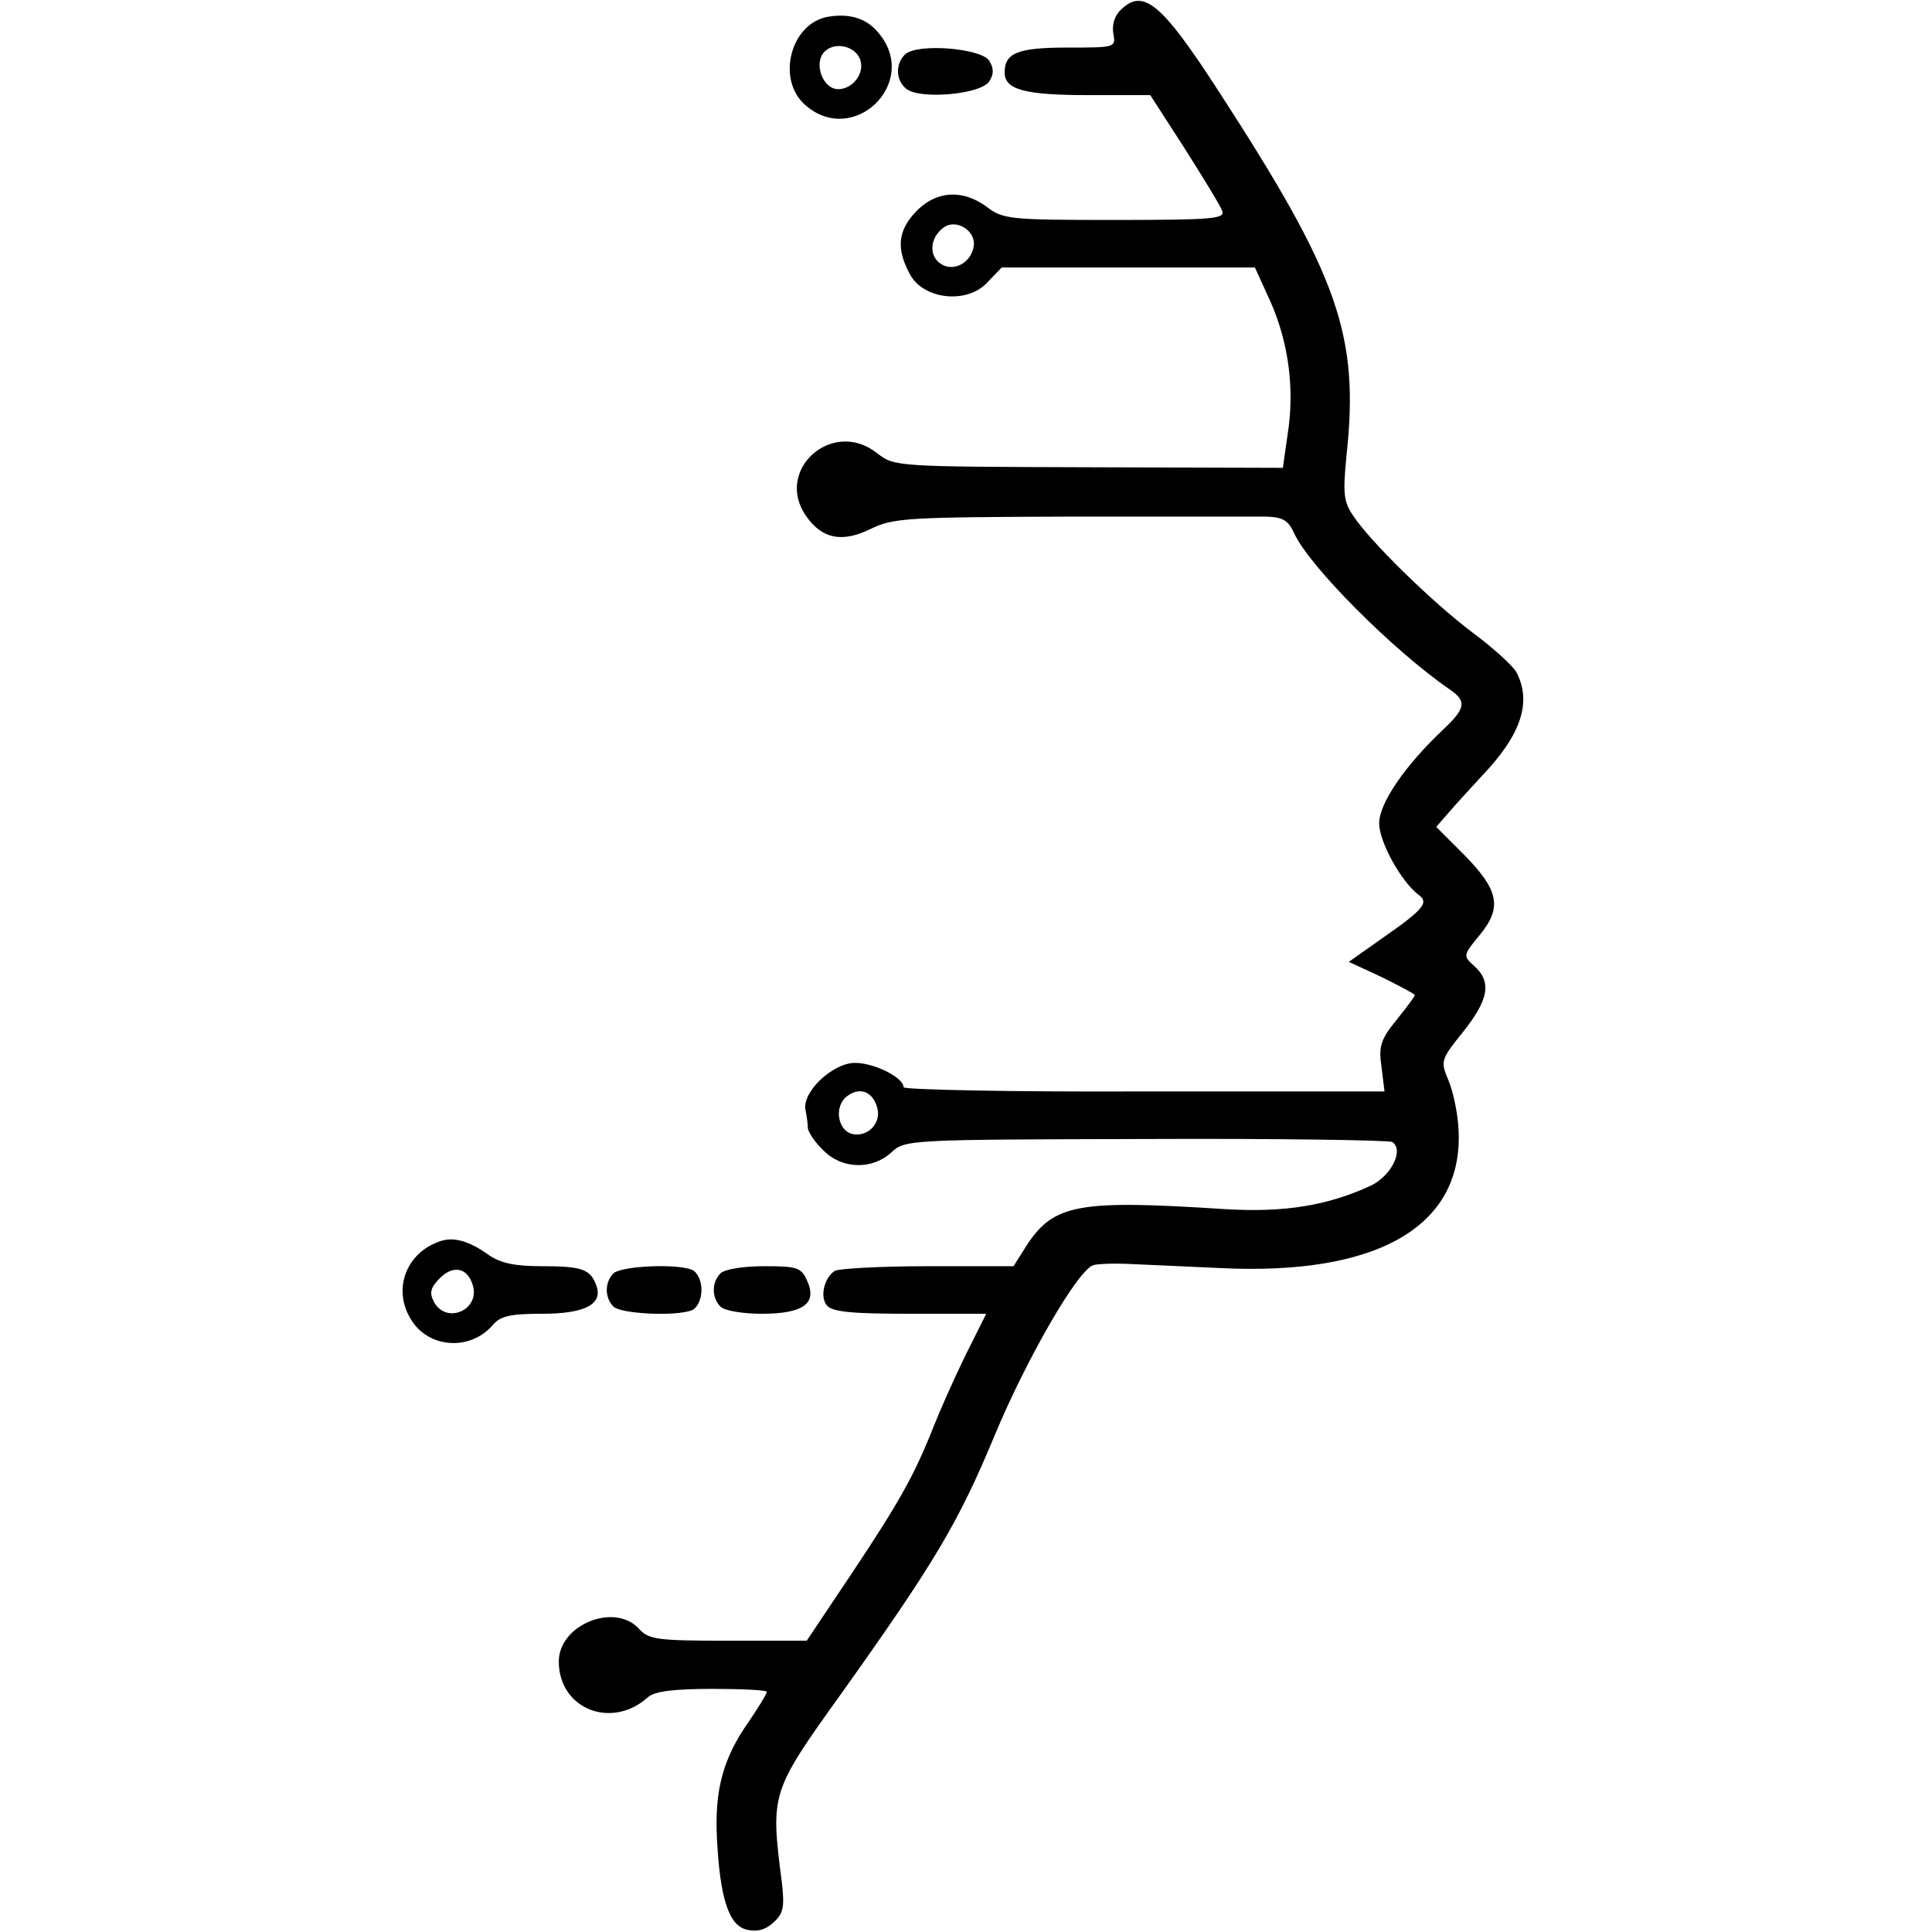 <?xml version="1.0" standalone="no"?>
<!DOCTYPE svg PUBLIC "-//W3C//DTD SVG 20010904//EN"
 "http://www.w3.org/TR/2001/REC-SVG-20010904/DTD/svg10.dtd">
<svg version="1.0" xmlns="http://www.w3.org/2000/svg"
 width="325pt" height="325pt" viewBox="0 0 325 325"
 preserveAspectRatio="xMidYMid meet">
<g transform="translate(0,325) scale(0.1,-0.1)"
fill="#000000" stroke="none">
<path d="M1885 3233 c-10 -9 -15 -26 -12 -40 4 -23 3 -23 -77 -23 -84 0 -106
-9 -106 -42 0 -29 34 -38 142 -38 l103 0 58 -90 c31 -49 60 -96 63 -105 5 -13
-16 -15 -180 -15 -176 0 -189 1 -216 22 -42 31 -88 27 -122 -11 -28 -31 -30
-61 -7 -103 23 -42 96 -50 130 -13 l24 25 213 0 213 0 26 -57 c31 -70 41 -148
29 -224 l-8 -56 -327 1 c-326 1 -326 1 -356 24 -75 59 -173 -29 -119 -106 27
-39 61 -45 108 -22 39 19 62 20 337 21 162 0 310 0 329 0 28 -1 37 -6 47 -28
25 -55 165 -196 262 -263 28 -19 27 -31 -10 -66 -65 -61 -109 -125 -109 -159
0 -31 37 -98 66 -120 18 -13 10 -24 -59 -72 l-58 -41 56 -26 c30 -15 55 -28
55 -30 0 -2 -14 -21 -31 -42 -27 -33 -30 -45 -25 -79 l5 -41 -404 0 c-223 -1
-405 3 -405 7 0 17 -52 42 -83 41 -37 -1 -88 -49 -82 -79 2 -10 4 -24 4 -31 1
-7 12 -24 26 -37 31 -32 82 -33 114 -4 23 22 28 22 428 23 223 1 410 -2 415
-5 20 -13 -1 -56 -35 -73 -73 -34 -146 -46 -246 -40 -247 16 -288 9 -334 -61
l-22 -35 -145 0 c-80 0 -150 -4 -156 -8 -18 -12 -25 -44 -13 -58 9 -11 43 -14
140 -14 l128 0 -35 -70 c-19 -39 -43 -93 -54 -121 -32 -81 -58 -127 -138 -247
l-75 -112 -132 0 c-119 0 -134 2 -150 20 -41 45 -135 7 -135 -55 0 -80 89
-115 150 -60 11 10 44 14 108 14 50 0 92 -2 92 -5 0 -3 -14 -26 -31 -51 -43
-61 -57 -115 -53 -195 5 -101 20 -147 50 -154 17 -4 31 -1 45 12 17 15 19 26
14 69 -19 148 -18 151 98 313 159 223 199 290 260 437 55 132 142 282 167 287
8 2 33 3 55 2 22 -1 92 -4 155 -7 272 -14 417 73 403 241 -2 24 -9 58 -17 76
-13 31 -12 34 25 80 43 54 49 84 19 111 -19 17 -19 18 9 52 38 46 33 75 -26
135 l-47 47 20 23 c10 12 36 40 57 63 66 69 84 124 58 174 -6 11 -39 41 -74
67 -69 52 -174 155 -201 197 -16 23 -17 38 -11 100 22 203 -13 302 -214 612
-97 150 -128 176 -166 138z m-247 -397 c-4 -28 -34 -44 -55 -30 -21 13 -19 44
4 61 21 16 55 -5 51 -31z m-163 -1447 c9 -26 -13 -51 -39 -47 -27 4 -34 47
-11 64 21 16 42 8 50 -17z"/>
<path d="M1394 3222 c-64 -10 -89 -106 -39 -149 80 -70 191 36 125 119 -20 26
-48 36 -86 30z m54 -76 c5 -22 -15 -46 -38 -46 -26 0 -42 44 -23 63 19 19 56
8 61 -17z"/>
<path d="M1522 3158 c-16 -16 -15 -43 2 -57 22 -19 126 -10 140 12 8 12 8 22
0 35 -14 21 -122 30 -142 10z"/>
<path d="M735 1160 c-53 -21 -74 -80 -44 -129 29 -49 99 -54 137 -11 13 16 29
20 84 20 72 0 103 16 91 48 -10 27 -24 32 -91 32 -46 0 -70 5 -90 19 -35 25
-62 32 -87 21z m60 -71 c14 -42 -44 -68 -65 -29 -8 15 -6 24 10 40 22 22 46
18 55 -11z"/>
<path d="M1032 1108 c-15 -15 -15 -41 0 -56 12 -12 104 -17 132 -6 9 4 16 18
16 34 0 16 -7 30 -16 34 -28 11 -120 6 -132 -6z"/>
<path d="M1212 1108 c-15 -15 -15 -41 0 -56 7 -7 38 -12 69 -12 70 0 94 17 77
55 -10 23 -17 25 -73 25 -34 0 -66 -5 -73 -12z"/>
</g>
</svg>
